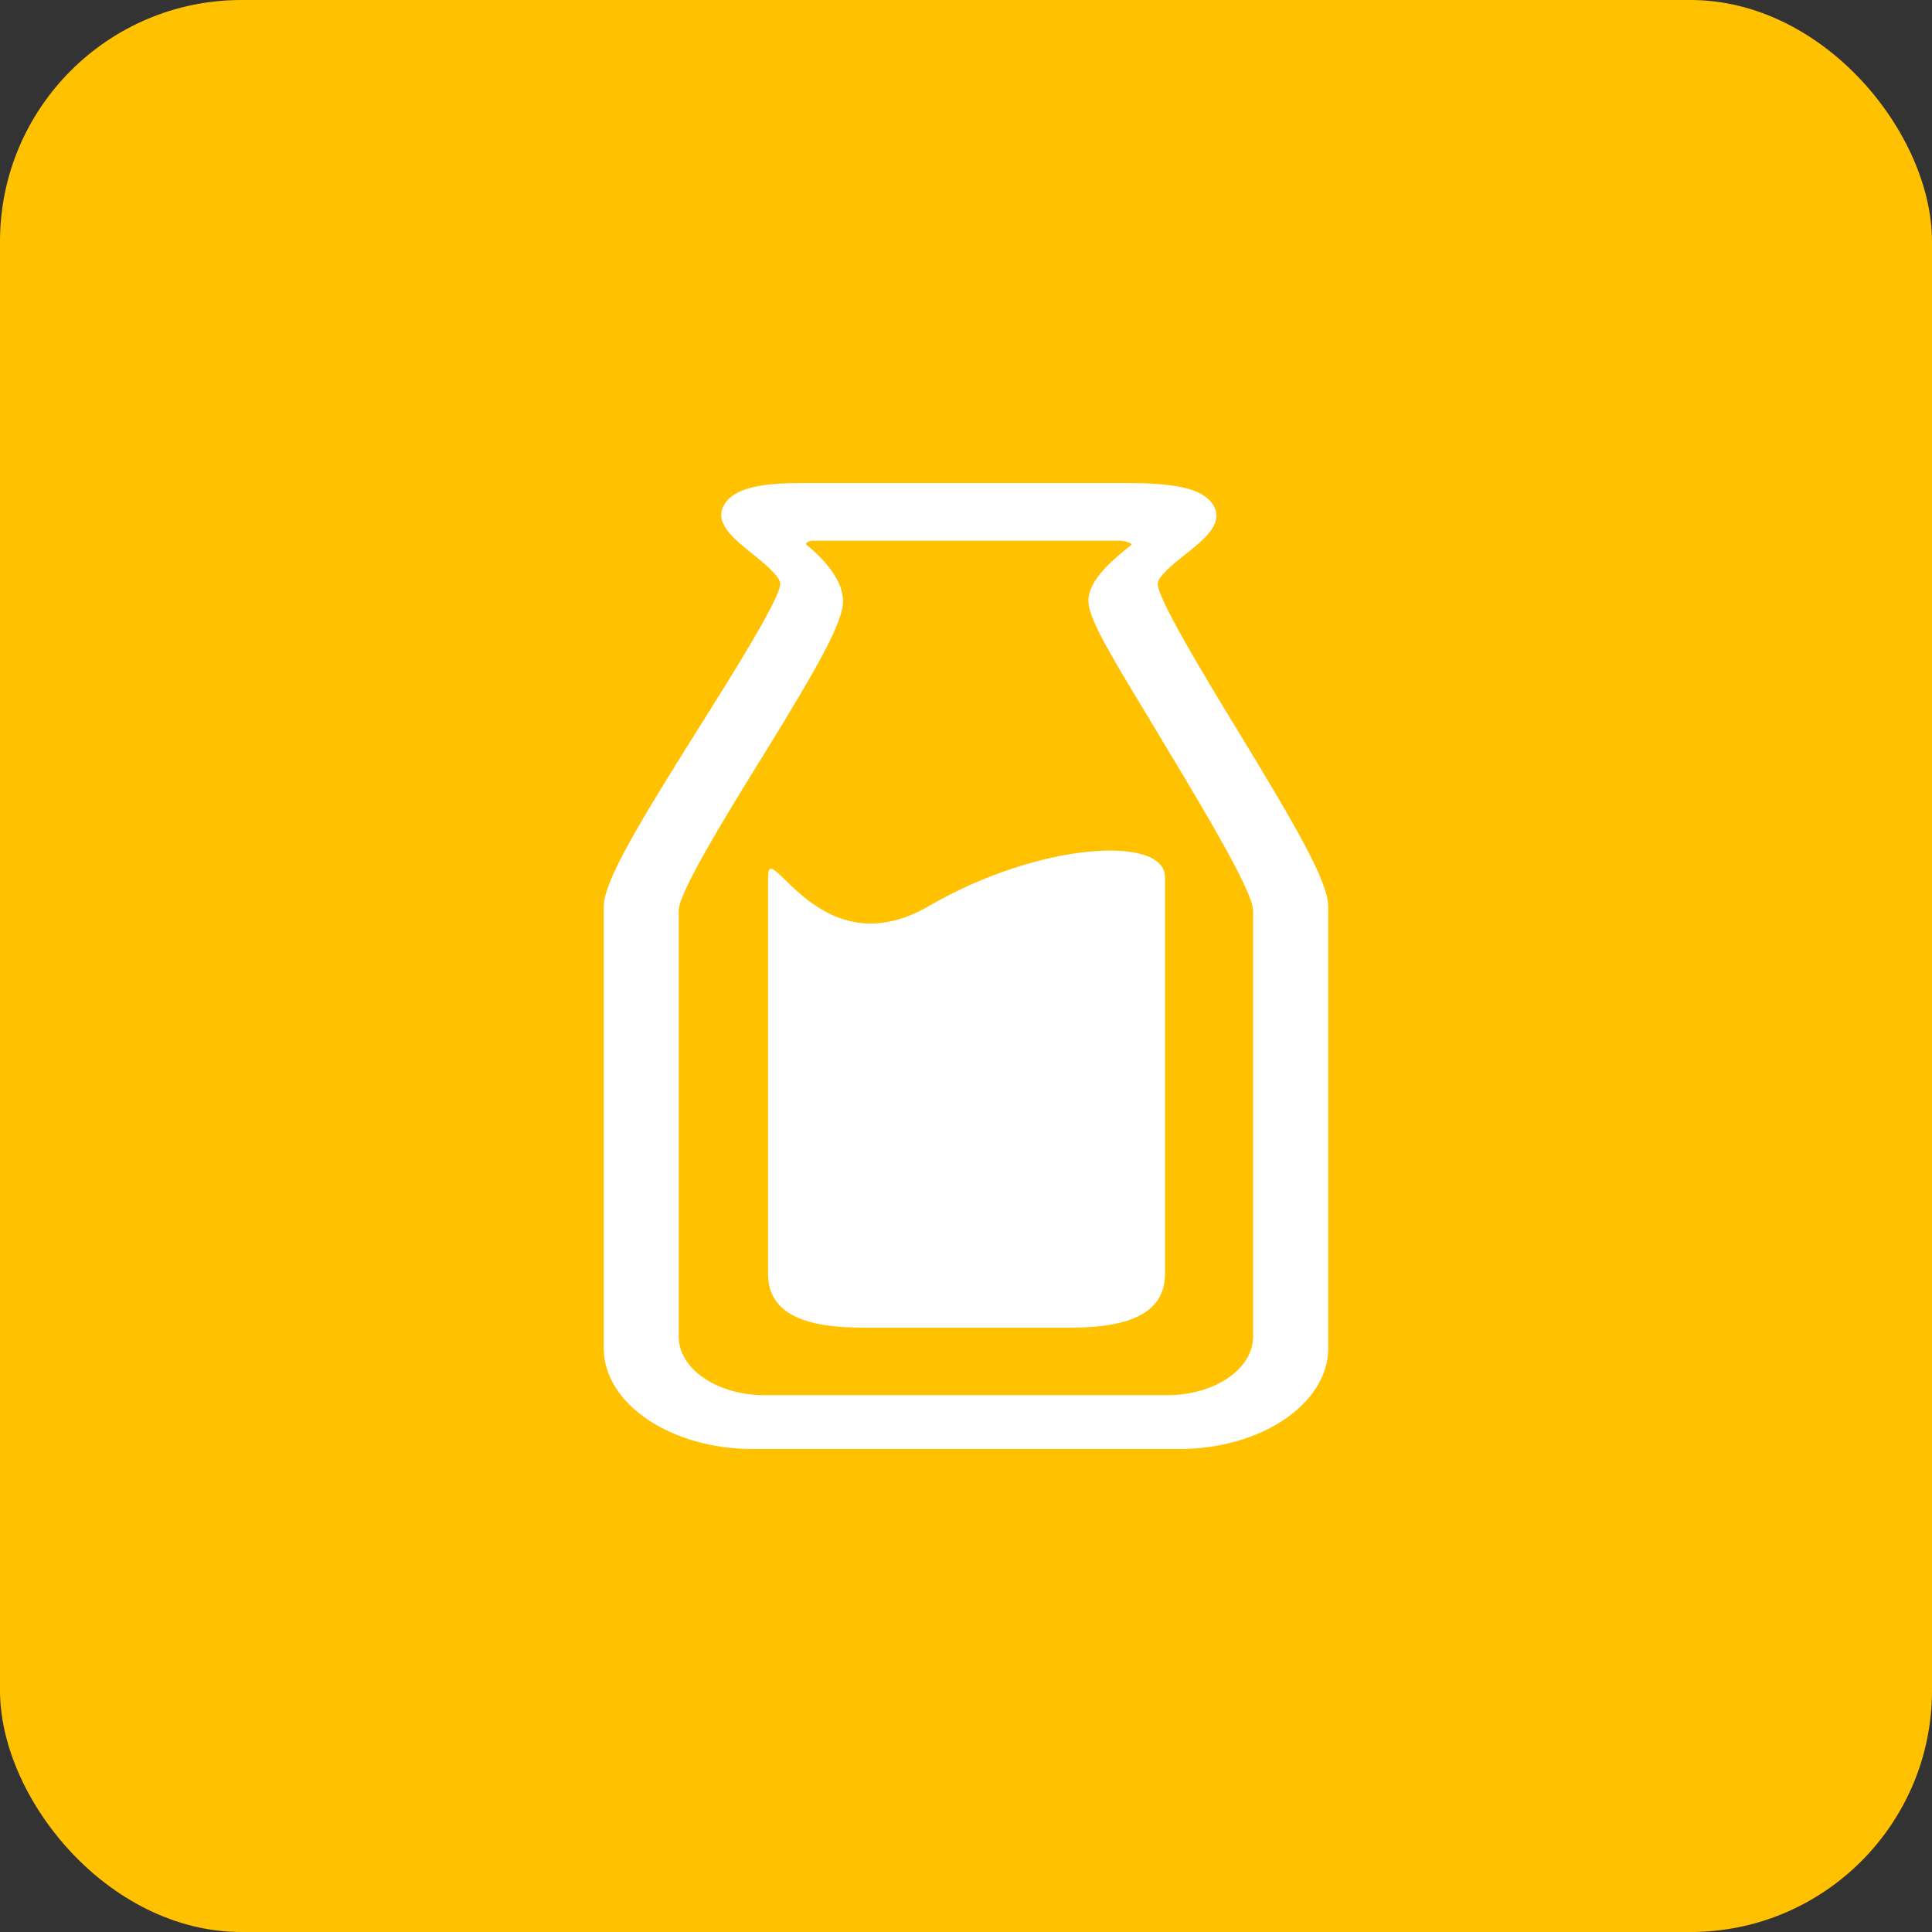 <svg width="64" height="64" viewBox="0 0 64 64" fill="none" xmlns="http://www.w3.org/2000/svg">
<rect x="0" y="0" width="64" height="64" fill="#333333" stroke="none"/>
<rect width="64" height="64" rx="8" fill="#FFC100"/>
<path fill-rule="evenodd" clip-rule="evenodd" d="M39.061 48H24.939C22.216 48 20 46.502 20 44.659V30.03C20 29.188 21.194 27.229 23.154 24.103C24.289 22.302 25.832 19.838 25.848 19.341C25.848 19.092 25.286 18.635 24.907 18.332C24.267 17.817 23.606 17.281 24.02 16.672C24.418 16.082 25.509 16 26.639 16H37.348C38.773 16.008 39.795 16.132 40.179 16.71C40.577 17.321 39.892 17.867 39.287 18.35C38.913 18.645 38.351 19.09 38.351 19.339C38.356 19.84 39.862 22.334 40.972 24.153C42.857 27.251 44 29.194 44 30.028V44.657C44 46.502 41.779 48 39.061 48ZM26.709 18.037C27.297 18.523 27.927 19.21 27.927 19.92C27.927 20.616 27.055 22.152 25.332 24.945C24.125 26.892 22.484 29.555 22.484 30.158V44.281C22.484 45.349 23.762 46.217 25.321 46.217H38.666C40.236 46.217 41.51 45.349 41.51 44.281V30.158C41.51 29.555 39.932 26.912 38.773 24.985C37.149 22.256 36.055 20.612 36.055 19.91C36.055 19.192 36.886 18.529 37.482 18.045C37.525 18.007 37.278 17.909 37.033 17.909H26.934C26.792 17.909 26.663 17.997 26.709 18.037Z" fill="white"/>
<path fill-rule="evenodd" clip-rule="evenodd" d="M38.593 42.201C38.593 43.607 37.192 43.98 35.463 43.98H28.569C26.84 43.98 25.442 43.607 25.442 42.201V29.059C25.442 27.654 27.136 32.135 30.779 30.01C34.425 27.892 38.593 27.654 38.593 29.059V42.201Z" fill="white"/>
</svg>
